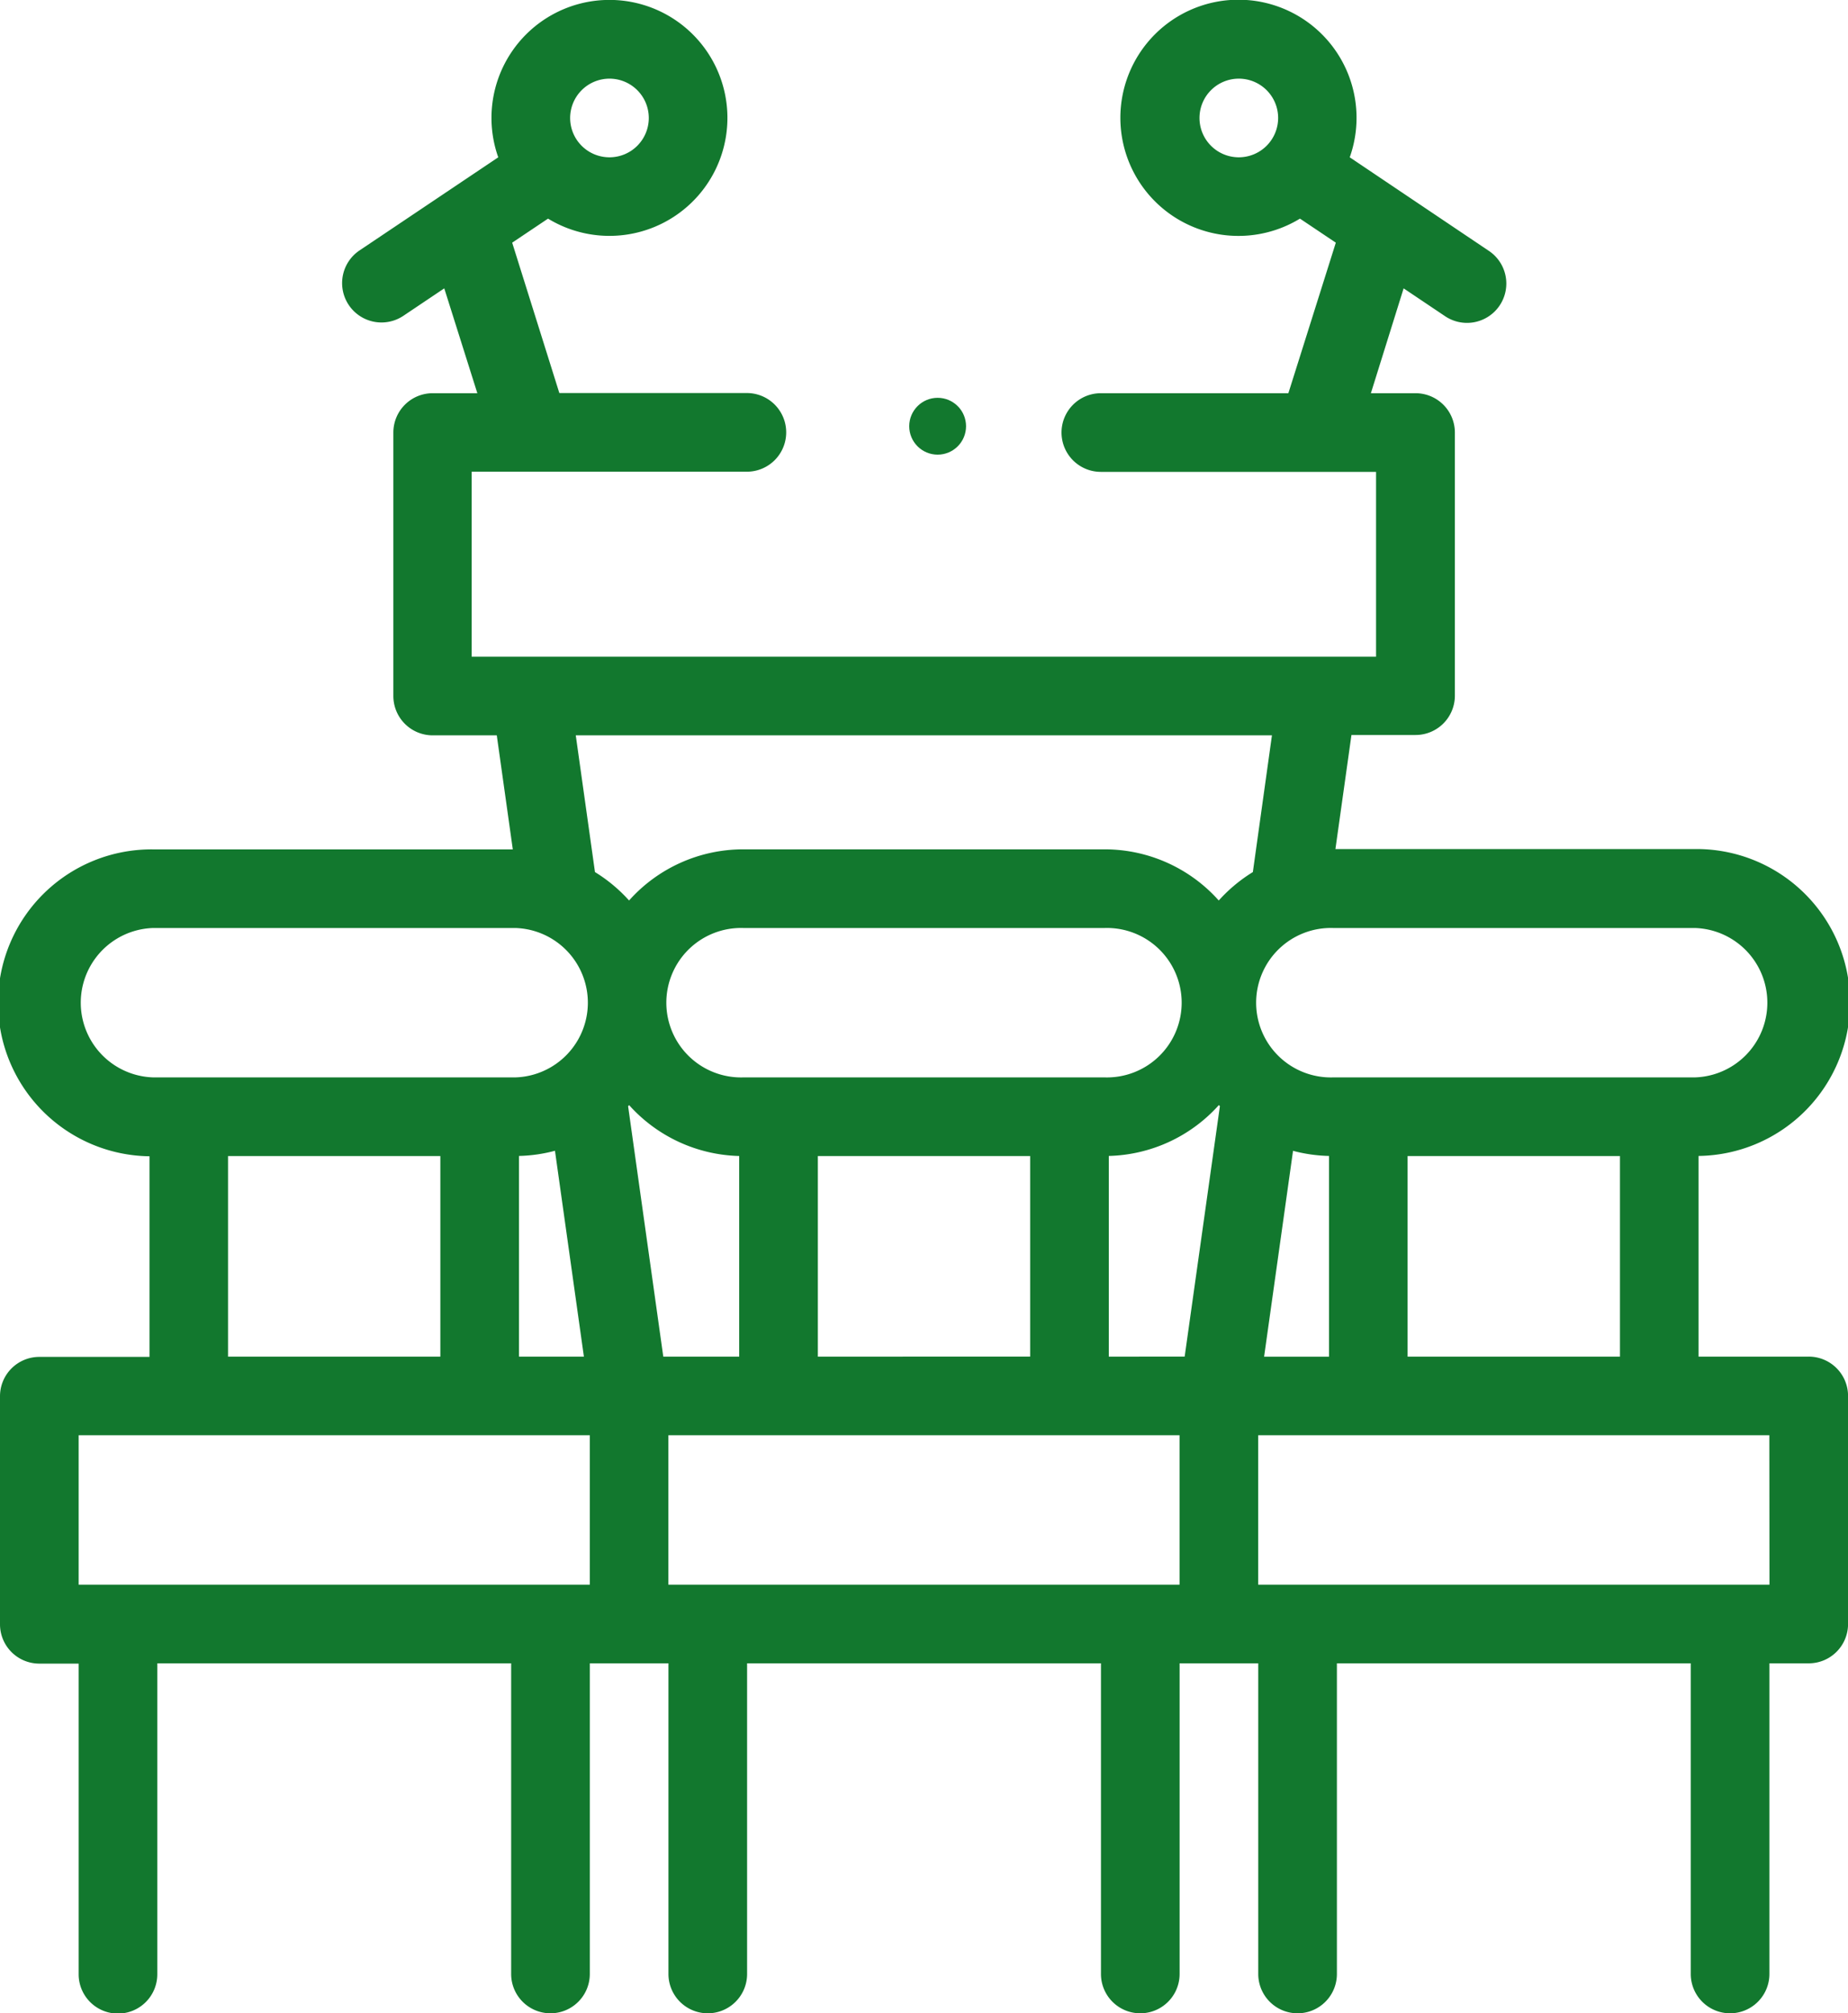 <svg xmlns="http://www.w3.org/2000/svg" width="32.52" height="35.426" viewBox="0 0 32.52 35.426">
  <g id="_007-conference" data-name="007-conference" transform="translate(-21)">
    <path id="Path_1351" data-name="Path 1351" d="M52.828,23.871H50.89V20.34a2.7,2.7,0,0,0-.069-5.4H44.5l.282-2.007h1.128a.692.692,0,0,0,.692-.692V7.611a.692.692,0,0,0-.692-.692h-.786L45.7,5.074l.718.482a.692.692,0,1,0,.771-1.149L44.752,2.768a2.078,2.078,0,1,0-.876,1.079l.631.423-.835,2.649h-3.3a.692.692,0,0,0,0,1.384h4.843v3.252H29.3V8.3h4.843a.692.692,0,0,0,0-1.384h-3.3L30.013,4.27l.631-.423a2.076,2.076,0,1,0-.876-1.079L27.326,4.407A.692.692,0,1,0,28.1,5.556l.718-.482L29.4,6.919h-.786a.692.692,0,0,0-.692.692v4.636a.692.692,0,0,0,.692.692h1.128l.282,2.007H23.7a2.7,2.7,0,0,0-.069,5.4v3.53H21.692a.692.692,0,0,0-.692.692v4.013a.692.692,0,0,0,.692.692h.692v5.466a.692.692,0,1,0,1.384,0V29.268h6.227v5.466a.692.692,0,1,0,1.384,0V29.268h1.384v5.466a.692.692,0,0,0,1.384,0V29.268h6.227v5.466a.692.692,0,1,0,1.384,0V29.268h1.384v5.466a.692.692,0,0,0,1.384,0V29.268h6.227v5.466a.692.692,0,1,0,1.384,0V29.268h.692a.692.692,0,0,0,.692-.692V24.563A.692.692,0,0,0,52.828,23.871ZM42.8,2.768a.692.692,0,1,1,.692-.692A.693.693,0,0,1,42.8,2.768ZM31.725,1.384a.692.692,0,1,1-.692.692A.693.693,0,0,1,31.725,1.384ZM44.456,16.329h6.366a1.315,1.315,0,0,1,0,2.629H44.456a1.315,1.315,0,1,1,0-2.629Zm5.051,4.013v3.529H45.77V20.342Zm-5.12,0v3.53H43.245l.509-3.622A2.69,2.69,0,0,0,44.386,20.34ZM31.379,27.884H22.384V25.255h8.995Zm-6.366-4.013V20.342h3.736v3.529Zm5.12,0V20.34a2.689,2.689,0,0,0,.633-.091l.509,3.622Zm-.069-4.913H23.7a1.315,1.315,0,0,1,0-2.629h6.366a1.315,1.315,0,0,1,0,2.629Zm2.608,4.913-.619-4.406.018-.019a2.692,2.692,0,0,0,1.937.895v3.53Zm1.405-4.913a1.315,1.315,0,1,1,0-2.629h6.366a1.315,1.315,0,1,1,0,2.629Zm5.051,1.384v3.529H35.392V20.342Zm2.629,7.542H32.762V25.255h8.995Zm.09-4.013H40.512V20.34a2.692,2.692,0,0,0,1.937-.895l.018.019Zm1.2-8.526a2.718,2.718,0,0,0-.6.5,2.692,2.692,0,0,0-2.007-.9H34.077a2.692,2.692,0,0,0-2.007.9,2.719,2.719,0,0,0-.6-.5l-.338-2.406H43.383Zm9.091,12.539H43.141V25.255h8.995Z" fill="#12782e"/>
    <circle id="Ellipse_89" data-name="Ellipse 89" cx="0.5" cy="0.5" r="0.5" transform="translate(37 7)" fill="#12782e"/>
  </g>
</svg>
